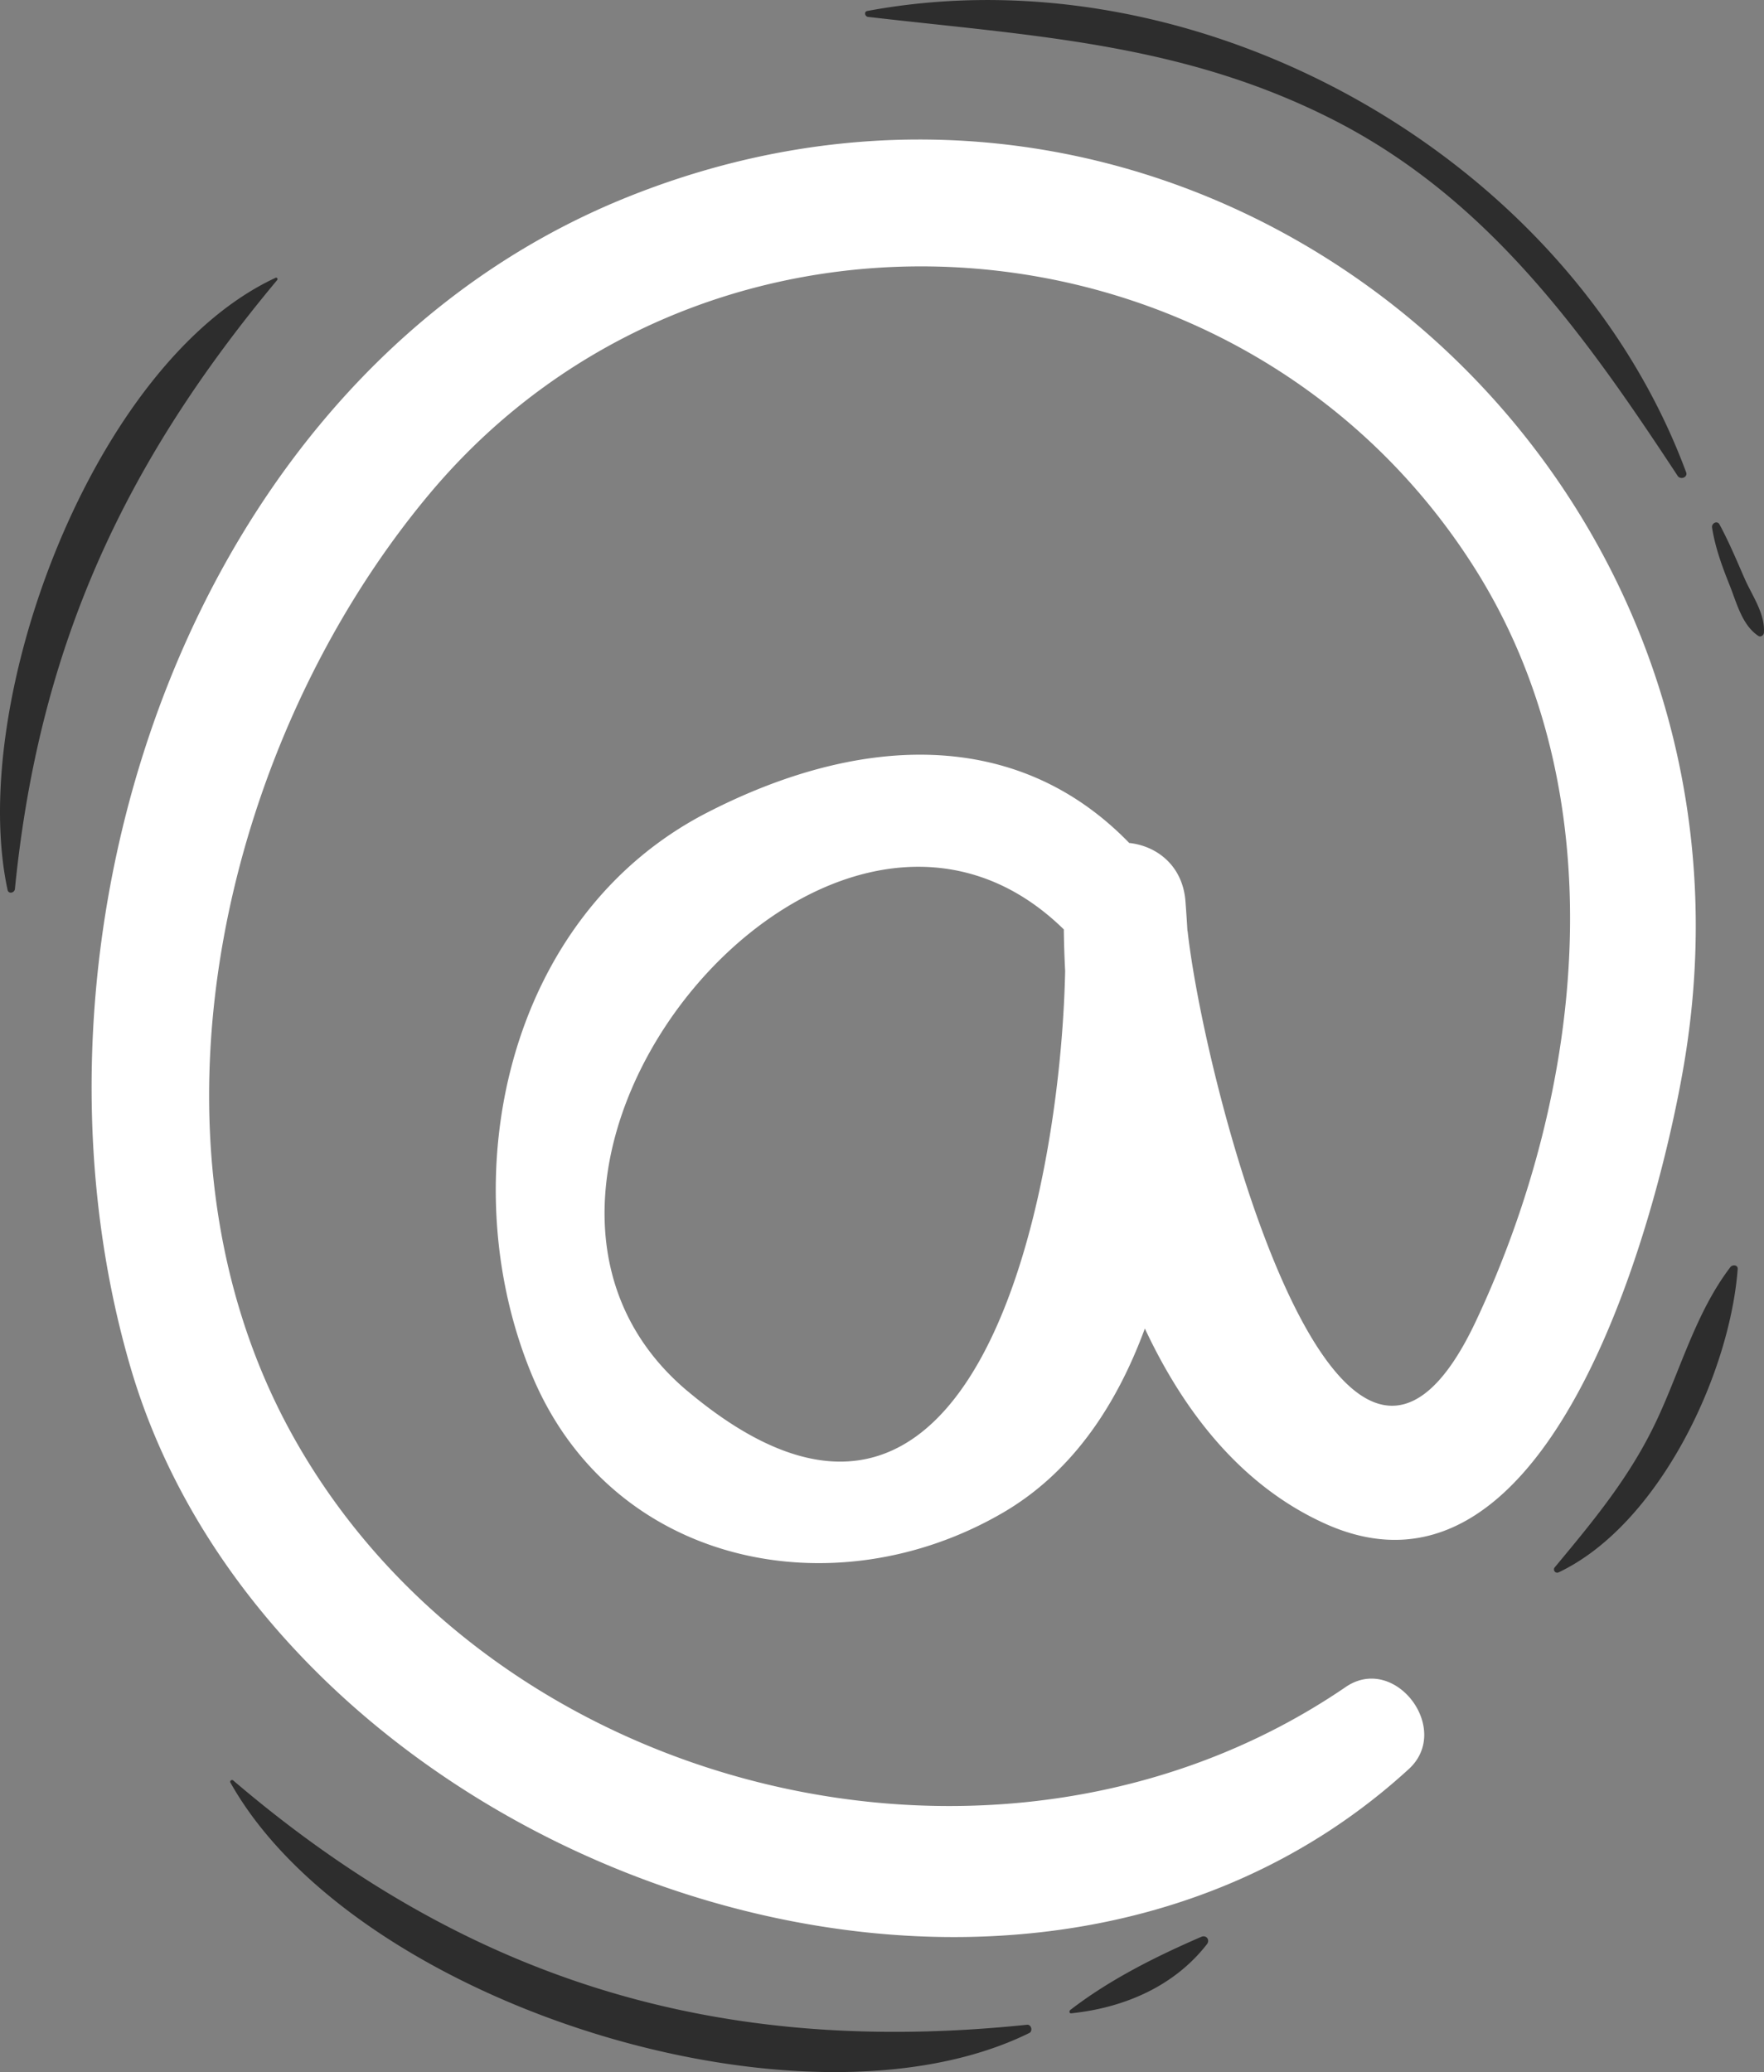 <svg width="86" height="101" fill="none" xmlns="http://www.w3.org/2000/svg"><rect width="100%" height="100%" fill="#808080" stroke="none"/><g clip-path="url(#clip0_2680_28476)"><path d="M57.891 45.38a77.449 77.449 0 00-.097-1.453c-.137-1.745-1.409-2.696-2.741-2.837-5.522-5.694-13.236-5.26-20.59-1.474-9.797 5.048-12.477 17.8-8.566 27.324 3.85 9.38 14.746 11.596 22.991 6.8 3.359-1.954 5.536-5.206 6.927-8.982 1.96 4.184 4.778 7.693 8.768 9.503 11.319 5.138 16.469-15.928 17.563-22.666C86.928 22.184 58.336-1.53 30.606 9.6 9.145 18.215.232 45.672 6.36 66.64c7.053 24.134 42.933 37.351 62.327 19.588 2.116-1.94-.683-5.636-3.08-3.996-16.78 11.462-41.735 5.221-51.41-12.387-7.887-14.348-3.308-33.737 6.71-45.734C34.532 7.79 60.535 9.81 71.864 27.645c7.01 11.039 5.392 25.456.105 36.723-6.57 14.005-13.207-11.252-14.07-18.985l-.008-.004zM33.528 67.817C21.076 57.38 40.213 33.896 51.864 45.304c.007.657.029 1.333.065 2.027-.231 10.991-4.424 32.209-18.397 20.487h-.004z" fill="#fff"/><path d="M85.068 28.231c-.397-.903-.766-1.796-1.235-2.663-.116-.217-.401-.058-.365.152.159.993.491 1.893.863 2.822.34.852.6 1.926 1.39 2.453.123.08.268-.029.275-.159.061-.918-.567-1.792-.928-2.605zM50.07 98.695c-15.006 1.561-27.213-2.107-38.698-11.906-.072-.062-.188.014-.137.105 6.056 10.771 27.895 17.64 38.943 12.206.187-.09.104-.427-.109-.405zm8.499-4.286c-2.218.961-4.471 2.085-6.389 3.566-.061.047-.054.174.043.163 2.557-.264 5.017-1.305 6.62-3.371.16-.21-.032-.46-.274-.358zm6.487-88.541c7.526 3.855 12.21 10.45 16.736 17.33.133.202.505.075.411-.178C76.493 7.628 58.505-2.486 42.283.535c-.178.036-.113.274.039.289 8.04.932 15.363 1.272 22.734 5.044zm-51.624 7.675C4.541 17.675-1.602 34.228.37 43.38c.047.214.34.145.357-.047 1.17-11.74 5.28-20.697 12.785-29.68.05-.061-.011-.144-.083-.111h.003zM84.36 61.766c-1.68 2.2-2.424 4.983-3.59 7.462-1.283 2.735-3.056 4.867-4.97 7.169a.158.158 0 00.191.245c4.862-2.308 8.336-9.618 8.726-14.782.014-.21-.253-.23-.358-.094z" fill="#2D2D2D"/></g><defs><clipPath id="clip0_2680_28476"><path fill="#fff" d="M0 0h86v101H0z"/></clipPath></defs></svg>